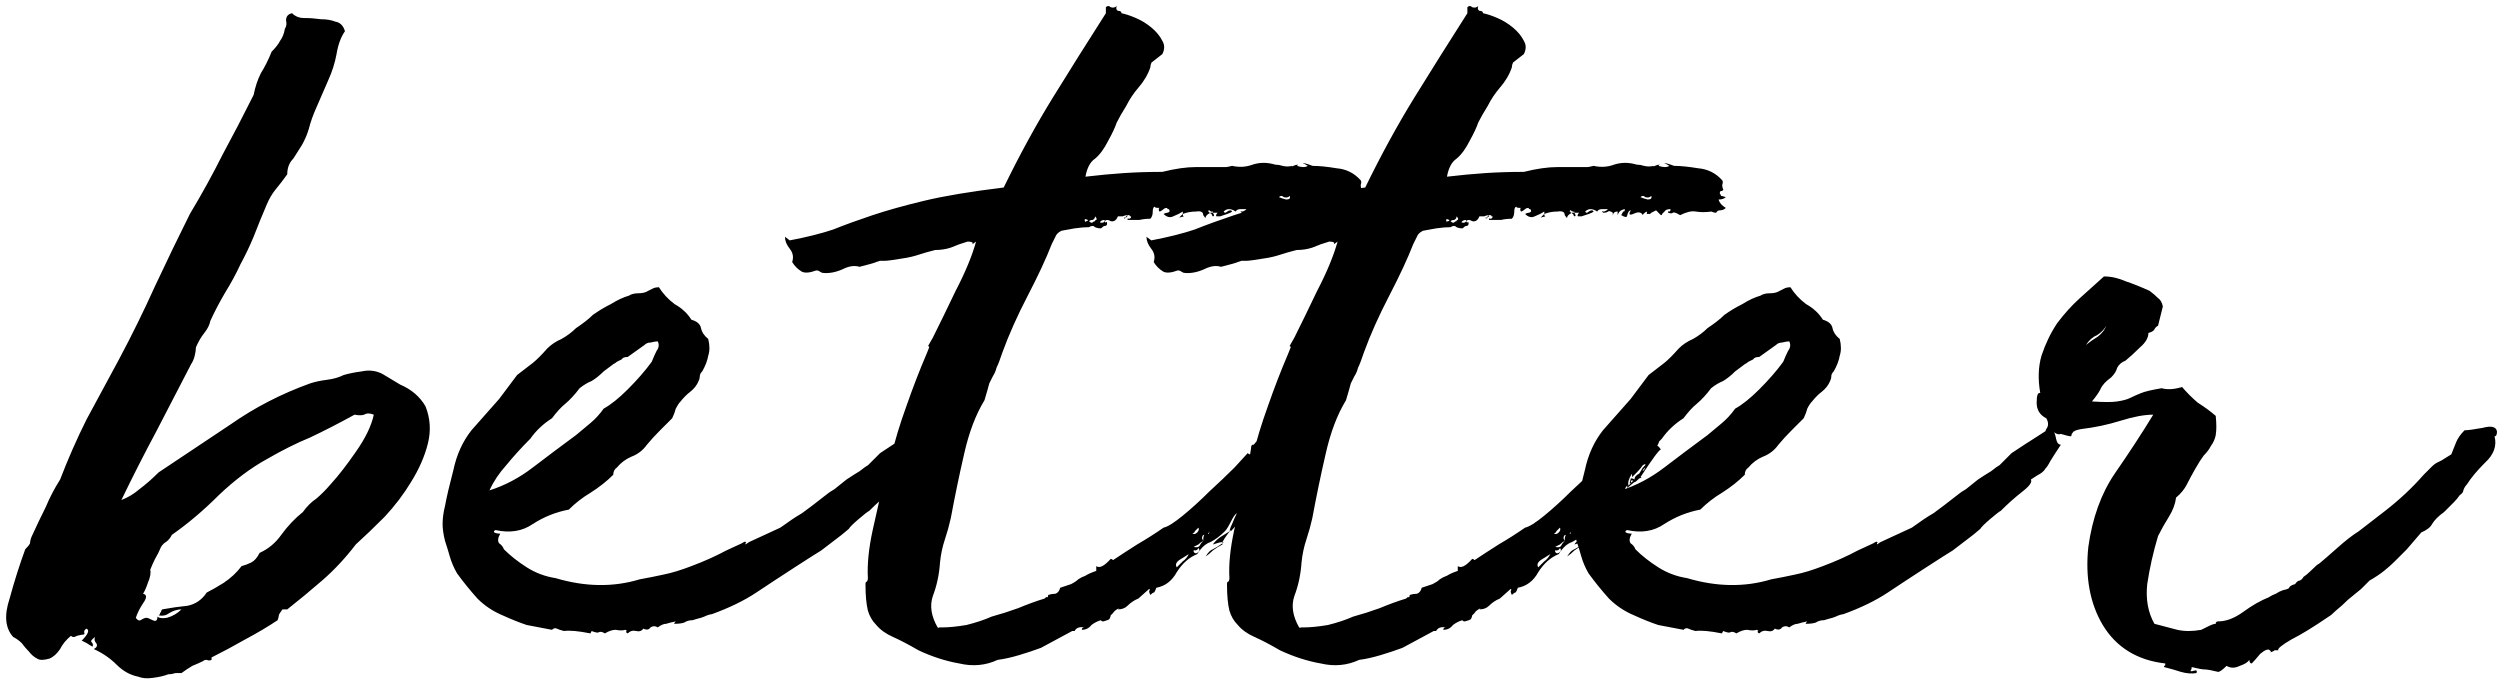 <svg width="416" height="113" viewBox="0 0 416 113" fill="none" xmlns="http://www.w3.org/2000/svg">
<path d="M47 101.4C46.6 101.933 46.4 102.267 46.4 102.4C46.4 102.533 46.333 102.8 46.2 103.2C44.6 104.267 42.8 105.333 40.8 106.4C38.933 107.467 37.067 108.467 35.2 109.4V109.8C34.933 109.933 34.667 109.933 34.4 109.8C34.133 109.8 33.933 109.867 33.8 110C33.267 110.267 32.667 110.533 32 110.8C31.333 111.2 30.733 111.6 30.2 112C29.933 112 29.6 112 29.2 112C28.8 112.133 28.4 112.2 28 112.2C27.333 112.467 26.467 112.667 25.4 112.8C24.467 112.933 23.667 112.867 23 112.6C21.667 112.333 20.467 111.667 19.4 110.6C18.333 109.533 17.067 108.667 15.6 108C16.133 107.733 16.267 107.4 16 107C15.733 106.733 15.667 106.4 15.8 106C15.267 106.4 15.067 106.667 15.2 106.8C15.467 107.067 15.533 107.333 15.4 107.6C15.133 107.467 14.8 107.267 14.4 107C14.133 106.867 13.867 106.733 13.6 106.6C14.667 105.533 14.933 104.867 14.4 104.6C14.133 104.733 14 104.933 14 105.2C14.133 105.467 14.067 105.6 13.8 105.6C13.667 105.6 13.333 105.667 12.8 105.8C12.4 106.067 12.067 106.067 11.8 105.8C11 106.467 10.4 107.2 10 108C9.467 108.8 8.867 109.333 8.2 109.6C7.267 109.867 6.6 109.867 6.2 109.6C5.667 109.333 5.2 108.933 4.8 108.4C4.4 108 4 107.533 3.6 107C3.2 106.6 2.733 106.267 2.2 106C0.867 104.533 0.667 102.4 1.6 99.6C2.4 96.667 3.267 93.933 4.2 91.4C4.6 91 4.867 90.667 5 90.4C5 90 5.133 89.533 5.4 89C6.067 87.533 6.8 86 7.6 84.4C8.267 82.8 9.067 81.267 10 79.8C11.333 76.333 12.8 73 14.4 69.8C16.133 66.6 17.933 63.267 19.8 59.8C21.933 55.8 23.933 51.733 25.8 47.6C27.8 43.333 29.733 39.333 31.6 35.6C33.6 32.267 35.4 29 37 25.8C38.733 22.6 40.467 19.267 42.2 15.8C42.467 14.467 42.867 13.267 43.4 12.2C44.067 11.133 44.667 9.933 45.2 8.6C45.867 7.933 46.333 7.333 46.6 6.8C47 6.267 47.267 5.6 47.4 4.8C47.667 4.4 47.733 3.933 47.6 3.4C47.6 2.733 47.933 2.333 48.6 2.2C49.133 2.733 49.8 3 50.6 3C51.533 3 52.467 3.067 53.4 3.2C54.333 3.2 55.133 3.333 55.8 3.6C56.6 3.733 57.133 4.267 57.4 5.2C56.733 6.133 56.267 7.4 56 9C55.733 10.467 55.267 11.933 54.6 13.4L52.6 18C52.067 19.2 51.667 20.333 51.4 21.4C51.133 22.333 50.733 23.267 50.2 24.2L48.8 26.4C48.133 27.067 47.8 27.933 47.8 29C47.133 29.933 46.467 30.8 45.8 31.6C45.267 32.267 44.8 33.067 44.4 34C43.6 35.867 42.867 37.667 42.2 39.4C41.533 41 40.8 42.533 40 44C39.333 45.467 38.467 47.067 37.4 48.8C36.467 50.4 35.667 51.933 35 53.4C34.867 54.067 34.533 54.733 34 55.4C33.467 56.067 33 56.867 32.6 57.8C32.6 58.2 32.533 58.667 32.4 59.2C32.267 59.733 32.067 60.2 31.8 60.6C29.933 64.2 28 67.933 26 71.8C24 75.533 22.067 79.333 20.2 83.2C21.267 82.8 22.267 82.2 23.2 81.4C24.267 80.6 25.333 79.667 26.4 78.6C30.4 75.933 34.4 73.267 38.4 70.6C42.4 67.8 46.8 65.533 51.6 63.8C52.4 63.533 53.333 63.333 54.4 63.2C55.467 63.067 56.4 62.8 57.2 62.4C58.133 62.133 59.133 61.933 60.2 61.8C61.4 61.533 62.533 61.667 63.6 62.2L66.6 64C68.467 64.8 69.867 66 70.8 67.6C71.6 69.6 71.733 71.667 71.2 73.8C70.667 75.933 69.733 78.067 68.4 80.2C67.2 82.2 65.733 84.133 64 86C62.267 87.733 60.667 89.267 59.2 90.6C57.467 92.867 55.6 94.867 53.6 96.6C51.6 98.333 49.667 99.933 47.8 101.4H47ZM26.4 102.4C26.533 102.267 26.6 102.2 26.6 102.2C26.6 102.067 26.667 101.933 26.8 101.8C26.8 101.667 26.867 101.533 27 101.4C28.467 101.133 29.867 100.933 31.2 100.8C32.533 100.533 33.6 99.8 34.4 98.6C35.2 98.2 36.133 97.667 37.2 97C38.4 96.2 39.4 95.267 40.2 94.2C40.733 94.067 41.267 93.867 41.8 93.6C42.333 93.333 42.8 92.8 43.2 92C44.667 91.333 45.867 90.333 46.8 89C47.867 87.533 49.067 86.267 50.4 85.2C51.067 84.267 51.8 83.533 52.6 83C53.4 82.333 54.2 81.533 55 80.6C56.333 79.133 57.733 77.333 59.2 75.2C60.8 72.933 61.8 70.867 62.2 69C61.533 68.733 61 68.733 60.6 69C60.2 69.133 59.667 69.133 59 69C56.333 70.467 53.867 71.733 51.6 72.8C49.333 73.733 46.933 74.933 44.4 76.4C41.733 77.867 39.067 79.867 36.4 82.4C33.867 84.933 31.267 87.133 28.6 89C28.333 89.533 28 89.933 27.6 90.2C27.333 90.333 27.067 90.6 26.8 91C26.533 91.667 26.2 92.333 25.8 93C25.533 93.533 25.267 94.133 25 94.8C25.133 95.333 25 96.067 24.6 97C24.333 97.8 24.067 98.4 23.8 98.8C24.467 98.933 24.467 99.467 23.8 100.4C23.267 101.2 22.867 102 22.6 102.8C22.867 103.2 23.133 103.333 23.4 103.2C23.8 102.933 24.133 102.8 24.4 102.8C24.533 102.8 24.867 102.933 25.4 103.2C25.933 103.467 26.2 103.267 26.2 102.6C26.467 102.867 27 102.933 27.8 102.8C28.733 102.533 29.533 102.067 30.2 101.4C29.533 101.4 28.867 101.6 28.2 102C27.667 102.4 27.067 102.533 26.4 102.4ZM149.648 79.8C149.915 80.2 149.448 80.867 148.248 81.8C147.048 82.733 145.848 83.8 144.648 85C144.382 85.133 143.782 85.6 142.848 86.4C141.915 87.2 141.382 87.733 141.248 88L140.048 89L136.648 91.6L135.048 92.6L132.248 94.4C129.982 95.867 127.848 97.267 125.848 98.6C123.848 99.933 121.382 101.133 118.448 102.2C118.315 102.2 118.048 102.267 117.648 102.4C117.382 102.533 117.048 102.667 116.648 102.8C116.115 102.933 115.648 103.067 115.248 103.2C114.715 103.2 114.248 103.333 113.848 103.6C113.448 103.733 112.915 103.8 112.248 103.8C112.115 103.8 112.182 103.667 112.448 103.4C111.782 103.533 111.248 103.667 110.848 103.8C110.448 103.8 109.982 104 109.448 104.4C109.048 104.133 108.648 104.133 108.248 104.4C107.982 104.8 107.582 104.867 107.048 104.6C106.782 105 106.382 105.133 105.848 105C105.315 104.867 104.848 105 104.448 105.4C104.182 105.267 104.115 105.133 104.248 105C104.382 105 104.315 104.933 104.048 104.8C103.648 104.933 103.115 104.933 102.448 104.8C101.915 104.8 101.315 105 100.648 105.4C100.248 105.133 99.915 105.067 99.648 105.2C99.515 105.333 99.115 105.267 98.448 105L98.248 105.4C96.248 105 94.782 104.867 93.848 105C93.315 104.867 92.915 104.733 92.648 104.6C92.382 104.467 92.115 104.533 91.848 104.8C90.382 104.533 88.982 104.267 87.648 104C86.448 103.6 85.115 103.067 83.648 102.4C82.048 101.733 80.648 100.8 79.448 99.6C78.248 98.267 77.115 96.867 76.048 95.4C75.515 94.467 75.115 93.533 74.848 92.6C74.582 91.667 74.315 90.8 74.048 90C73.782 88.933 73.648 88 73.648 87.2C73.648 86.267 73.782 85.267 74.048 84.2C74.315 82.733 74.782 80.733 75.448 78.2C75.982 75.667 76.982 73.467 78.448 71.6L83.048 66.4L86.048 62.4C87.115 61.6 87.982 60.933 88.648 60.4C89.315 59.867 90.115 59.067 91.048 58C91.715 57.333 92.515 56.8 93.448 56.4C94.382 55.867 95.182 55.267 95.848 54.6C97.048 53.8 97.982 53.067 98.648 52.4C99.582 51.733 100.582 51.133 101.648 50.6C102.715 49.933 103.715 49.467 104.648 49.2C105.048 48.933 105.582 48.8 106.248 48.8C106.915 48.8 107.448 48.667 107.848 48.4C108.115 48.267 108.382 48.133 108.648 48C108.915 47.867 109.248 47.8 109.648 47.8C110.315 48.867 111.182 49.8 112.248 50.6C113.448 51.267 114.382 52.133 115.048 53.2C115.982 53.467 116.515 53.933 116.648 54.6C116.782 55.267 117.182 55.867 117.848 56.4C118.115 57.467 118.115 58.4 117.848 59.2C117.715 60 117.382 60.867 116.848 61.8C116.582 62.067 116.448 62.333 116.448 62.6C116.448 62.867 116.382 63.133 116.248 63.4C115.982 64.067 115.515 64.667 114.848 65.2C114.315 65.6 113.782 66.133 113.248 66.8C112.982 67.067 112.715 67.467 112.448 68C112.315 68.533 112.115 69.067 111.848 69.6C111.315 70.133 110.648 70.8 109.848 71.6C109.048 72.4 108.315 73.2 107.648 74C106.982 74.933 106.115 75.6 105.048 76C104.115 76.4 103.315 77 102.648 77.8C102.248 78.067 102.048 78.467 102.048 79C100.982 80.067 99.715 81.067 98.248 82C96.915 82.8 95.715 83.733 94.648 84.8C92.515 85.2 90.515 86 88.648 87.2C86.915 88.4 84.848 88.733 82.448 88.2C82.182 88.333 82.115 88.467 82.248 88.6C82.515 88.733 82.848 88.8 83.248 88.8C82.848 89.467 82.782 90 83.048 90.4C83.448 90.667 83.715 91 83.848 91.4C84.915 92.467 86.182 93.467 87.648 94.4C89.115 95.333 90.715 95.933 92.448 96.2C97.382 97.667 102.048 97.733 106.448 96.4C107.915 96.133 109.248 95.867 110.448 95.6C111.782 95.333 113.315 94.867 115.048 94.2C117.182 93.4 119.115 92.533 120.848 91.6L123.448 90.4C123.848 90.133 124.048 90.067 124.048 90.2C124.182 90.2 124.182 90.267 124.048 90.4C124.048 90.4 124.048 90.467 124.048 90.6C124.048 90.6 124.248 90.467 124.648 90.2L129.848 87.8C131.315 86.733 132.515 85.933 133.448 85.4C134.382 84.733 135.782 83.667 137.648 82.2C137.782 82.067 138.182 81.8 138.848 81.4C139.515 80.867 140.182 80.333 140.848 79.8C141.648 79.267 142.382 78.8 143.048 78.4C143.715 77.867 144.182 77.533 144.448 77.4L146.448 75.4C148.048 74.333 149.382 73.467 150.448 72.8C151.648 72 152.515 71.467 153.048 71.2C153.448 71.6 153.715 72.2 153.848 73C153.982 73.667 154.248 74 154.648 74C153.848 75.2 153.248 76.133 152.848 76.8C152.582 77.333 152.315 77.733 152.048 78C151.915 78.267 151.648 78.533 151.248 78.8C150.982 78.933 150.448 79.267 149.648 79.8ZM107.248 57.4C106.848 57.667 106.382 58 105.848 58.4C105.315 58.8 104.848 59.133 104.448 59.4C103.915 59.4 103.582 59.533 103.448 59.8C103.182 59.933 102.915 60.067 102.648 60.2C102.515 60.333 102.315 60.467 102.048 60.6L100.448 61.8C99.782 62.467 99.115 63 98.448 63.4C97.782 63.667 97.115 64.067 96.448 64.6C95.648 65.667 94.848 66.533 94.048 67.2C93.382 67.733 92.648 68.533 91.848 69.6C90.382 70.533 89.182 71.667 88.248 73C86.782 74.467 85.448 75.933 84.248 77.4C83.048 78.733 82.115 80.133 81.448 81.6C83.982 80.8 86.382 79.533 88.648 77.8C90.915 76.067 93.315 74.267 95.848 72.4C96.648 71.733 97.448 71.067 98.248 70.4C99.048 69.733 99.782 68.933 100.448 68C101.648 67.333 102.982 66.267 104.448 64.8C106.048 63.2 107.382 61.667 108.448 60.2C108.715 59.533 108.982 58.933 109.248 58.4C109.648 57.867 109.715 57.333 109.448 56.8C109.182 56.8 108.782 56.867 108.248 57C107.848 57 107.515 57.133 107.248 57.4ZM209.417 82.2C209.417 82.467 209.284 82.667 209.017 82.8C208.884 82.933 208.951 83 209.217 83C208.551 83.933 207.484 85.2 206.017 86.8C204.684 88.267 203.817 89.4 203.417 90.2C203.151 90.2 202.617 90.333 201.817 90.6C202.084 90.2 202.484 89.8 203.017 89.4C203.684 89 204.217 88.667 204.617 88.4C204.617 88.133 204.751 87.733 205.017 87.2C205.284 86.533 205.551 85.933 205.817 85.4C205.551 85.533 205.217 86 204.817 86.8C204.417 87.6 204.084 88.133 203.817 88.4C203.017 89.2 202.217 89.8 201.417 90.2C200.617 90.467 199.884 91.133 199.217 92.2C197.884 92.733 196.751 93.733 195.817 95.2C195.017 96.667 193.884 97.533 192.417 97.8C192.284 98.2 192.151 98.467 192.017 98.6C191.884 98.6 191.684 98.733 191.417 99C191.284 98.733 191.217 98.533 191.217 98.4C191.351 98.133 191.351 98 191.217 98L189.417 99.6C188.751 99.867 188.151 100.267 187.617 100.8C187.217 101.2 186.684 101.4 186.017 101.4C186.017 101.4 186.084 101.333 186.217 101.2C185.684 101.467 185.351 101.733 185.217 102C185.084 102.133 184.951 102.267 184.817 102.4C184.817 102.533 184.751 102.733 184.617 103C184.484 103.133 184.151 103.267 183.617 103.4C183.351 103.4 183.217 103.333 183.217 103.2C182.684 103.333 182.151 103.6 181.617 104C181.217 104.533 180.684 104.8 180.017 104.8C180.017 104.533 180.151 104.4 180.417 104.4C179.617 104.267 179.084 104.467 178.817 105C178.817 105 178.684 105 178.417 105L173.217 107.8C172.151 108.2 170.951 108.6 169.617 109C168.284 109.4 167.084 109.667 166.017 109.8C164.017 110.733 161.884 110.933 159.617 110.4C157.351 110 155.084 109.267 152.817 108.2C151.217 107.267 149.817 106.533 148.617 106C147.417 105.467 146.484 104.8 145.817 104C145.151 103.333 144.684 102.533 144.417 101.6C144.151 100.533 144.017 99.067 144.017 97.2C144.017 96.933 144.084 96.8 144.217 96.8C144.351 96.667 144.417 96.467 144.417 96.2C144.284 93.933 144.551 91.267 145.217 88.2C145.884 85.133 146.551 82.267 147.217 79.6C147.484 78.933 147.617 78.333 147.617 77.8C147.617 77.267 147.817 76.733 148.217 76.2C148.884 73.4 149.751 70.533 150.817 67.6C151.884 64.533 153.017 61.6 154.217 58.8C154.484 58.133 154.617 57.8 154.617 57.8C154.617 57.667 154.551 57.6 154.417 57.6L155.217 56.2C156.284 54.067 157.551 51.467 159.017 48.4C160.617 45.333 161.751 42.6 162.417 40.2C161.884 40.6 161.684 40.733 161.817 40.6C161.951 40.333 161.684 40.2 161.017 40.2C160.084 40.467 159.151 40.8 158.217 41.2C157.417 41.467 156.551 41.6 155.617 41.6C154.551 41.867 153.617 42.133 152.817 42.4C152.017 42.667 151.151 42.867 150.217 43C148.617 43.267 147.617 43.4 147.217 43.4C146.817 43.4 146.551 43.4 146.417 43.4C146.417 43.4 146.217 43.467 145.817 43.6C145.551 43.733 144.617 44 143.017 44.4C142.217 44.133 141.284 44.267 140.217 44.8C139.017 45.333 137.884 45.533 136.817 45.4C136.551 45.267 136.417 45.2 136.417 45.2C136.284 45.067 136.084 45 135.817 45C134.751 45.4 133.951 45.467 133.417 45.2C132.751 44.8 132.217 44.267 131.817 43.6C132.084 42.8 131.951 42.067 131.417 41.4C130.884 40.733 130.617 40.067 130.617 39.4L131.417 40C134.217 39.467 136.617 38.867 138.617 38.2C140.617 37.4 142.817 36.6 145.217 35.8C147.617 35 150.484 34.2 153.817 33.4C157.151 32.6 161.551 31.867 167.017 31.2C169.684 25.733 172.417 20.733 175.217 16.2C178.017 11.667 180.951 7 184.017 2.2V1.2C184.284 0.933 184.551 0.933 184.817 1.2C185.217 1.333 185.551 1.267 185.817 1C185.684 1.4 185.751 1.667 186.017 1.8C186.417 1.8 186.617 1.933 186.617 2.2C187.284 2.333 188.084 2.6 189.017 3C189.951 3.4 190.817 3.933 191.617 4.6C192.417 5.267 193.017 6 193.417 6.8C193.817 7.467 193.817 8.2 193.417 9L191.617 10.4C191.484 10.667 191.417 10.933 191.417 11.2C191.017 12.4 190.351 13.533 189.417 14.6C188.617 15.533 187.951 16.533 187.417 17.6C186.751 18.667 186.217 19.6 185.817 20.4C185.551 21.2 185.084 22.2 184.417 23.4C183.751 24.733 183.017 25.733 182.217 26.4C181.417 26.933 180.884 27.933 180.617 29.4C182.884 29.133 185.017 28.933 187.017 28.8C189.017 28.667 191.151 28.6 193.417 28.6C195.551 28.067 197.417 27.8 199.017 27.8C200.617 27.8 201.617 27.8 202.017 27.8C202.684 27.8 203.084 27.8 203.217 27.8C203.484 27.8 203.617 27.8 203.617 27.8C203.751 27.8 203.884 27.8 204.017 27.8C204.151 27.8 204.484 27.733 205.017 27.6C206.217 27.867 207.351 27.8 208.417 27.4C209.617 27 210.884 27 212.217 27.4C212.617 27.4 213.017 27.467 213.417 27.6C213.951 27.733 214.484 27.733 215.017 27.6C214.884 27.733 214.951 27.733 215.217 27.6C215.484 27.467 215.751 27.4 216.017 27.4L215.817 27.6C216.617 27.867 217.217 27.867 217.617 27.6C217.217 27.333 216.951 27.2 216.817 27.2C216.817 27.067 217.351 27.2 218.417 27.6C219.484 27.6 220.817 27.733 222.417 28C224.017 28.133 225.351 28.8 226.417 30C226.551 30.133 226.551 30.4 226.417 30.8C226.417 31.067 226.484 31.333 226.617 31.6C226.484 31.733 226.351 31.8 226.217 31.8C226.084 31.8 226.017 31.933 226.017 32.2C226.151 32.333 226.217 32.467 226.217 32.6C226.351 32.6 226.617 32.667 227.017 32.8C226.751 33.067 226.351 33.2 225.817 33.2C225.951 33.733 226.351 34.2 227.017 34.6C226.751 34.867 226.417 35 226.017 35C225.751 35 225.551 35.133 225.417 35.4C225.151 35.4 224.884 35.333 224.617 35.2C223.684 35.333 222.817 35.333 222.017 35.2C221.351 35.067 220.484 35.267 219.417 35.8C218.751 35.4 218.351 35.267 218.217 35.4C218.084 35.533 217.817 35.533 217.417 35.4C217.417 35.133 217.484 35.067 217.617 35.2C217.751 35.2 217.817 35.067 217.817 34.8C217.284 34.8 216.951 34.933 216.817 35.2C216.684 35.333 216.551 35.467 216.417 35.6C216.417 35.733 216.351 35.8 216.217 35.8C216.084 35.667 215.817 35.4 215.417 35C214.884 35.267 214.617 35.4 214.617 35.4L214.417 35.6H214.217C213.951 35.6 213.817 35.6 213.817 35.6C213.951 35.467 213.951 35.333 213.817 35.2C213.417 35.467 213.217 35.667 213.217 35.8C212.951 35.267 212.417 35.2 211.617 35.6C210.951 35.867 210.817 35.667 211.217 35C210.951 35 210.751 35.267 210.617 35.8C210.617 36.2 210.284 36.2 209.617 35.8C209.884 35.267 210.017 35.067 210.017 35.2C210.151 35.2 210.217 35.067 210.217 34.8C210.084 34.8 209.884 34.867 209.617 35C209.351 35.133 209.151 35.4 209.017 35.8C209.017 35.8 209.017 35.6 209.017 35.2C208.484 35.2 208.217 35.467 208.217 36C208.217 36 208.217 35.8 208.217 35.4C207.817 35.133 207.551 35.067 207.417 35.2C207.284 35.333 207.017 35.4 206.617 35.4C206.351 35.133 206.351 35.067 206.617 35.2C206.884 35.2 207.151 35.067 207.417 34.8C207.151 34.8 206.817 34.8 206.417 34.8C206.017 34.8 205.751 34.933 205.617 35.2C204.817 34.667 204.151 34.667 203.617 35.2C203.751 35.467 203.951 35.467 204.217 35.2C204.617 34.933 204.884 34.933 205.017 35.2C204.884 35.333 204.617 35.467 204.217 35.6C203.817 35.733 203.417 35.867 203.017 36C202.751 36 202.551 36 202.417 36C202.284 35.867 202.351 35.667 202.617 35.4H201.817V35.2C201.684 35.2 201.617 35.267 201.617 35.4V35.2C201.484 35.2 201.351 35.133 201.217 35C201.217 34.867 201.151 34.933 201.017 35.2C201.151 35.2 201.217 35.267 201.217 35.4C201.217 35.4 201.284 35.4 201.417 35.4C200.884 35.667 200.617 35.933 200.617 36.2C200.617 36.333 200.484 36.2 200.217 35.8C200.217 35.267 199.817 35.067 199.017 35.2C198.217 35.2 197.484 35.333 196.817 35.6V35.2C196.417 35.467 195.884 35.733 195.217 36C194.684 36.267 194.151 36.133 193.617 35.6C193.884 35.467 194.084 35.4 194.217 35.4C194.351 35.4 194.484 35.333 194.617 35.2C194.617 34.933 194.551 34.8 194.417 34.8C194.284 34.8 194.217 34.733 194.217 34.6C193.951 34.6 193.751 34.667 193.617 34.8C193.484 34.933 193.284 35.067 193.017 35.2C192.884 35.2 192.817 35.067 192.817 34.8C192.817 34.667 192.884 34.6 193.017 34.6C192.351 34.6 192.084 34.533 192.217 34.4C191.951 34.4 191.817 34.667 191.817 35.2C191.817 35.733 191.684 36.133 191.417 36.4C190.751 36.4 190.151 36.467 189.617 36.6C189.217 36.6 188.551 36.6 187.617 36.6C187.617 36.333 187.684 36.267 187.817 36.4C188.084 36.4 188.217 36.267 188.217 36C188.084 36 188.017 36 188.017 36C188.017 35.867 187.951 35.8 187.817 35.8H187.617C187.351 35.8 187.084 35.867 186.817 36C186.551 36 186.284 36 186.017 36C185.751 36.667 185.351 36.933 184.817 36.8C184.417 36.533 184.084 36.533 183.817 36.8V36.6C183.417 36.6 183.151 36.733 183.017 37C183.417 37.133 183.684 37.067 183.817 36.8C183.951 37.067 184.017 37.133 184.017 37C184.151 36.867 184.217 36.933 184.217 37.2C184.217 37.467 184.084 37.6 183.817 37.6C183.684 37.6 183.484 37.733 183.217 38C182.817 38 182.484 37.933 182.217 37.8C181.951 37.533 181.617 37.533 181.217 37.8C180.551 37.8 179.751 37.867 178.817 38C178.017 38.133 177.284 38.267 176.617 38.4C176.084 38.667 175.751 39 175.617 39.4C175.484 39.667 175.284 40.067 175.017 40.6C174.084 43 172.751 45.867 171.017 49.2C169.284 52.533 167.884 55.667 166.817 58.6C166.417 59.8 166.084 60.667 165.817 61.2C165.684 61.733 165.484 62.2 165.217 62.6C165.084 62.867 164.884 63.267 164.617 63.8C164.484 64.333 164.217 65.267 163.817 66.6C162.351 69 161.217 72 160.417 75.6C159.617 79.067 158.884 82.6 158.217 86.2C157.951 87.4 157.617 88.6 157.217 89.8C156.817 91 156.551 92.267 156.417 93.6C156.284 95.6 155.884 97.467 155.217 99.2C154.684 100.8 154.951 102.533 156.017 104.4C156.284 104.533 156.351 104.533 156.217 104.4C156.084 104.4 156.284 104.4 156.817 104.4C157.884 104.4 159.217 104.267 160.817 104C162.417 103.6 163.817 103.133 165.017 102.6C166.484 102.2 167.951 101.733 169.417 101.2C171.017 100.533 172.484 100 173.817 99.6C174.084 99.333 174.217 99.267 174.217 99.4C174.351 99.4 174.417 99.267 174.417 99C174.817 98.867 175.217 98.8 175.617 98.8C176.017 98.667 176.284 98.333 176.417 97.8C177.217 97.533 177.817 97.333 178.217 97.2C178.751 96.933 179.151 96.667 179.417 96.4C179.817 96.133 180.217 95.933 180.617 95.8C181.017 95.533 181.617 95.267 182.417 95V94.2C182.951 94.6 183.751 94.2 184.817 93C184.951 93 185.084 93.067 185.217 93.2C186.417 92.4 187.751 91.533 189.217 90.6C190.817 89.667 192.284 88.733 193.617 87.8C194.284 87.667 195.351 87 196.817 85.8C198.284 84.6 199.751 83.267 201.217 81.8C202.817 80.333 204.217 79 205.417 77.8C206.617 76.467 207.351 75.667 207.617 75.4C207.751 75.533 207.884 75.6 208.017 75.6C208.151 74.8 208.217 74.333 208.217 74.2C208.351 74.067 208.417 74 208.417 74C208.551 74 208.617 74 208.617 74C208.751 73.867 209.017 73.533 209.417 73C209.417 72.6 209.484 72.4 209.617 72.4C210.017 72.133 210.284 71.933 210.417 71.8C210.551 71.667 210.751 71.4 211.017 71C211.817 71.133 212.351 70.667 212.617 69.6C213.551 69.867 214.151 70.2 214.417 70.6C214.817 70.867 215.151 70.867 215.417 70.6C215.417 70.867 215.551 71.067 215.817 71.2C216.084 71.2 216.351 71.2 216.617 71.2C216.617 71.467 216.551 71.6 216.417 71.6C216.417 71.6 216.417 71.667 216.417 71.8C216.684 71.933 216.484 72.133 215.817 72.4C215.284 72.667 215.351 72.867 216.017 73C216.017 73.267 215.884 73.667 215.617 74.2C215.751 74.2 215.951 74.4 216.217 74.8C215.951 74.8 214.817 76.333 212.817 79.4H213.017C212.884 79.533 212.751 79.6 212.617 79.6C212.084 80.133 211.817 80.333 211.817 80.2L210.617 81.2V80.8C210.351 81.067 210.217 81.333 210.217 81.6C210.217 81.733 210.084 81.867 209.817 82C209.684 82.133 209.617 82.333 209.617 82.6V82.4C209.617 82.267 209.551 82.2 209.417 82.2ZM213.217 78C213.084 78 213.217 77.8 213.617 77.4V77.2L213.217 77.4C212.951 77.8 212.617 78.2 212.217 78.6C211.951 78.867 211.684 79.133 211.417 79.4V78.8C210.884 79.6 210.684 80.267 210.817 80.8L211.217 80.4H211.017L211.217 79.6C211.484 79.6 211.684 79.667 211.817 79.8C211.817 79.4 212.084 79.067 212.617 78.8L213.217 77.8V78ZM195.817 94.4C196.217 94 196.551 93.667 196.817 93.4C197.217 93.133 197.551 92.733 197.817 92.2C197.417 92.467 196.884 92.8 196.217 93.2C195.684 93.6 195.551 94 195.817 94.4ZM200.617 92.6C201.017 91.933 201.417 91.533 201.817 91.4C202.351 91.133 202.884 90.8 203.417 90.4V90.6C202.884 90.867 202.351 91.2 201.817 91.6C201.417 92 201.017 92.333 200.617 92.6ZM214.617 32.6C214.351 32.867 214.017 32.933 213.617 32.8C213.351 32.533 213.084 32.533 212.817 32.8C213.084 32.933 213.484 33.067 214.017 33.2C214.551 33.2 214.751 33 214.617 32.6ZM204.817 88.4C204.684 87.733 204.951 87.133 205.617 86.6C206.284 86.067 206.617 85.667 206.617 85.4C206.884 85.667 206.684 86.2 206.017 87C205.484 87.667 205.084 88.133 204.817 88.4ZM198.617 91C199.151 91.133 199.484 91.067 199.617 90.8C199.751 90.533 199.951 90.267 200.217 90C200.217 89.467 200.284 89.133 200.417 89C200.151 89 200.017 89.2 200.017 89.6C200.017 89.6 200.084 89.733 200.217 90C199.951 90.133 199.684 90.333 199.417 90.6C199.151 90.733 198.884 90.867 198.617 91ZM181.217 36.8C181.484 37.067 181.684 37.133 181.817 37C181.951 36.867 182.084 36.8 182.217 36.8C182.217 36.667 182.284 36.6 182.417 36.6C182.551 36.467 182.484 36.267 182.217 36C182.217 36.267 182.084 36.467 181.817 36.6C181.551 36.6 181.351 36.667 181.217 36.8ZM198.617 91.8C198.751 92.067 198.951 92.133 199.217 92C199.617 91.733 199.684 91.467 199.417 91.2C199.284 91.467 199.084 91.6 198.817 91.6C198.684 91.467 198.617 91.533 198.617 91.8ZM198.417 88.8C198.684 88.933 198.951 88.867 199.217 88.6C199.484 88.333 199.551 88.067 199.417 87.8C199.151 88.067 198.951 88.267 198.817 88.4C198.817 88.533 198.684 88.667 198.417 88.8ZM201.617 35.6C201.484 35.6 201.417 35.533 201.417 35.4H201.617C201.751 35.4 201.817 35.4 201.817 35.4C202.084 35.8 202.084 36 201.817 36C201.684 35.867 201.617 35.733 201.617 35.6ZM180.617 37C180.617 36.867 180.684 36.8 180.817 36.8C180.951 36.8 181.017 36.733 181.017 36.6C180.484 36.333 180.351 36.467 180.617 37ZM197.017 36C196.484 36.133 196.217 36.2 196.217 36.2C196.351 36.067 196.551 35.867 196.817 35.6C196.817 35.867 196.884 36 197.017 36ZM211.617 80C211.351 79.867 211.217 79.933 211.217 80.2C211.351 80.333 211.351 80.4 211.217 80.4L211.617 80ZM187.617 35.8C187.617 36.067 187.484 36.2 187.217 36.2C187.484 35.933 187.617 35.8 187.617 35.8ZM213.217 78.4C213.484 78.133 213.617 77.933 213.617 77.8L213.217 78.2V78.4ZM201.017 88.8C201.151 88.933 201.217 88.8 201.217 88.4C201.217 88.533 201.151 88.667 201.017 88.8ZM187.217 36.4C186.951 36.267 186.951 36.2 187.217 36.2V36.4ZM203.617 90.2C203.484 90.333 203.417 90.4 203.417 90.4V90.2H203.617ZM213.217 78.4C213.217 78.533 213.151 78.6 213.017 78.6C213.151 78.6 213.217 78.533 213.217 78.4ZM209.217 83L209.417 82.8L209.217 83ZM269.573 82.2C269.573 82.467 269.44 82.667 269.173 82.8C269.04 82.933 269.107 83 269.373 83C268.707 83.933 267.64 85.2 266.173 86.8C264.84 88.267 263.973 89.4 263.573 90.2C263.307 90.2 262.773 90.333 261.973 90.6C262.24 90.2 262.64 89.8 263.173 89.4C263.84 89 264.373 88.667 264.773 88.4C264.773 88.133 264.907 87.733 265.173 87.2C265.44 86.533 265.707 85.933 265.973 85.4C265.707 85.533 265.373 86 264.973 86.8C264.573 87.6 264.24 88.133 263.973 88.4C263.173 89.2 262.373 89.8 261.573 90.2C260.773 90.467 260.04 91.133 259.373 92.2C258.04 92.733 256.907 93.733 255.973 95.2C255.173 96.667 254.04 97.533 252.573 97.8C252.44 98.2 252.307 98.467 252.173 98.6C252.04 98.6 251.84 98.733 251.573 99C251.44 98.733 251.373 98.533 251.373 98.4C251.507 98.133 251.507 98 251.373 98L249.573 99.6C248.907 99.867 248.307 100.267 247.773 100.8C247.373 101.2 246.84 101.4 246.173 101.4C246.173 101.4 246.24 101.333 246.373 101.2C245.84 101.467 245.507 101.733 245.373 102C245.24 102.133 245.107 102.267 244.973 102.4C244.973 102.533 244.907 102.733 244.773 103C244.64 103.133 244.307 103.267 243.773 103.4C243.507 103.4 243.373 103.333 243.373 103.2C242.84 103.333 242.307 103.6 241.773 104C241.373 104.533 240.84 104.8 240.173 104.8C240.173 104.533 240.307 104.4 240.573 104.4C239.773 104.267 239.24 104.467 238.973 105C238.973 105 238.84 105 238.573 105L233.373 107.8C232.307 108.2 231.107 108.6 229.773 109C228.44 109.4 227.24 109.667 226.173 109.8C224.173 110.733 222.04 110.933 219.773 110.4C217.507 110 215.24 109.267 212.973 108.2C211.373 107.267 209.973 106.533 208.773 106C207.573 105.467 206.64 104.8 205.973 104C205.307 103.333 204.84 102.533 204.573 101.6C204.307 100.533 204.173 99.067 204.173 97.2C204.173 96.933 204.24 96.8 204.373 96.8C204.507 96.667 204.573 96.467 204.573 96.2C204.44 93.933 204.707 91.267 205.373 88.2C206.04 85.133 206.707 82.267 207.373 79.6C207.64 78.933 207.773 78.333 207.773 77.8C207.773 77.267 207.973 76.733 208.373 76.2C209.04 73.4 209.907 70.533 210.973 67.6C212.04 64.533 213.173 61.6 214.373 58.8C214.64 58.133 214.773 57.8 214.773 57.8C214.773 57.667 214.707 57.6 214.573 57.6L215.373 56.2C216.44 54.067 217.707 51.467 219.173 48.4C220.773 45.333 221.907 42.6 222.573 40.2C222.04 40.6 221.84 40.733 221.973 40.6C222.107 40.333 221.84 40.2 221.173 40.2C220.24 40.467 219.307 40.8 218.373 41.2C217.573 41.467 216.707 41.6 215.773 41.6C214.707 41.867 213.773 42.133 212.973 42.4C212.173 42.667 211.307 42.867 210.373 43C208.773 43.267 207.773 43.4 207.373 43.4C206.973 43.4 206.707 43.4 206.573 43.4C206.573 43.4 206.373 43.467 205.973 43.6C205.707 43.733 204.773 44 203.173 44.4C202.373 44.133 201.44 44.267 200.373 44.8C199.173 45.333 198.04 45.533 196.973 45.4C196.707 45.267 196.573 45.2 196.573 45.2C196.44 45.067 196.24 45 195.973 45C194.907 45.4 194.107 45.467 193.573 45.2C192.907 44.8 192.373 44.267 191.973 43.6C192.24 42.8 192.107 42.067 191.573 41.4C191.04 40.733 190.773 40.067 190.773 39.4L191.573 40C194.373 39.467 196.773 38.867 198.773 38.2C200.773 37.4 202.973 36.6 205.373 35.8C207.773 35 210.64 34.2 213.973 33.4C217.307 32.6 221.707 31.867 227.173 31.2C229.84 25.733 232.573 20.733 235.373 16.2C238.173 11.667 241.107 7 244.173 2.2V1.2C244.44 0.933 244.707 0.933 244.973 1.2C245.373 1.333 245.707 1.267 245.973 1C245.84 1.4 245.907 1.667 246.173 1.8C246.573 1.8 246.773 1.933 246.773 2.2C247.44 2.333 248.24 2.6 249.173 3C250.107 3.4 250.973 3.933 251.773 4.6C252.573 5.267 253.173 6 253.573 6.8C253.973 7.467 253.973 8.2 253.573 9L251.773 10.4C251.64 10.667 251.573 10.933 251.573 11.2C251.173 12.4 250.507 13.533 249.573 14.6C248.773 15.533 248.107 16.533 247.573 17.6C246.907 18.667 246.373 19.6 245.973 20.4C245.707 21.2 245.24 22.2 244.573 23.4C243.907 24.733 243.173 25.733 242.373 26.4C241.573 26.933 241.04 27.933 240.773 29.4C243.04 29.133 245.173 28.933 247.173 28.8C249.173 28.667 251.307 28.6 253.573 28.6C255.707 28.067 257.573 27.8 259.173 27.8C260.773 27.8 261.773 27.8 262.173 27.8C262.84 27.8 263.24 27.8 263.373 27.8C263.64 27.8 263.773 27.8 263.773 27.8C263.907 27.8 264.04 27.8 264.173 27.8C264.307 27.8 264.64 27.733 265.173 27.6C266.373 27.867 267.507 27.8 268.573 27.4C269.773 27 271.04 27 272.373 27.4C272.773 27.4 273.173 27.467 273.573 27.6C274.107 27.733 274.64 27.733 275.173 27.6C275.04 27.733 275.107 27.733 275.373 27.6C275.64 27.467 275.907 27.4 276.173 27.4L275.973 27.6C276.773 27.867 277.373 27.867 277.773 27.6C277.373 27.333 277.107 27.2 276.973 27.2C276.973 27.067 277.507 27.2 278.573 27.6C279.64 27.6 280.973 27.733 282.573 28C284.173 28.133 285.507 28.8 286.573 30C286.707 30.133 286.707 30.4 286.573 30.8C286.573 31.067 286.64 31.333 286.773 31.6C286.64 31.733 286.507 31.8 286.373 31.8C286.24 31.8 286.173 31.933 286.173 32.2C286.307 32.333 286.373 32.467 286.373 32.6C286.507 32.6 286.773 32.667 287.173 32.8C286.907 33.067 286.507 33.2 285.973 33.2C286.107 33.733 286.507 34.2 287.173 34.6C286.907 34.867 286.573 35 286.173 35C285.907 35 285.707 35.133 285.573 35.4C285.307 35.4 285.04 35.333 284.773 35.2C283.84 35.333 282.973 35.333 282.173 35.2C281.507 35.067 280.64 35.267 279.573 35.8C278.907 35.4 278.507 35.267 278.373 35.4C278.24 35.533 277.973 35.533 277.573 35.4C277.573 35.133 277.64 35.067 277.773 35.2C277.907 35.2 277.973 35.067 277.973 34.8C277.44 34.8 277.107 34.933 276.973 35.2C276.84 35.333 276.707 35.467 276.573 35.6C276.573 35.733 276.507 35.8 276.373 35.8C276.24 35.667 275.973 35.4 275.573 35C275.04 35.267 274.773 35.4 274.773 35.4L274.573 35.6H274.373C274.107 35.6 273.973 35.6 273.973 35.6C274.107 35.467 274.107 35.333 273.973 35.2C273.573 35.467 273.373 35.667 273.373 35.8C273.107 35.267 272.573 35.2 271.773 35.6C271.107 35.867 270.973 35.667 271.373 35C271.107 35 270.907 35.267 270.773 35.8C270.773 36.2 270.44 36.2 269.773 35.8C270.04 35.267 270.173 35.067 270.173 35.2C270.307 35.2 270.373 35.067 270.373 34.8C270.24 34.8 270.04 34.867 269.773 35C269.507 35.133 269.307 35.4 269.173 35.8C269.173 35.8 269.173 35.6 269.173 35.2C268.64 35.2 268.373 35.467 268.373 36C268.373 36 268.373 35.8 268.373 35.4C267.973 35.133 267.707 35.067 267.573 35.2C267.44 35.333 267.173 35.4 266.773 35.4C266.507 35.133 266.507 35.067 266.773 35.2C267.04 35.2 267.307 35.067 267.573 34.8C267.307 34.8 266.973 34.8 266.573 34.8C266.173 34.8 265.907 34.933 265.773 35.2C264.973 34.667 264.307 34.667 263.773 35.2C263.907 35.467 264.107 35.467 264.373 35.2C264.773 34.933 265.04 34.933 265.173 35.2C265.04 35.333 264.773 35.467 264.373 35.6C263.973 35.733 263.573 35.867 263.173 36C262.907 36 262.707 36 262.573 36C262.44 35.867 262.507 35.667 262.773 35.4H261.973V35.2C261.84 35.2 261.773 35.267 261.773 35.4V35.2C261.64 35.2 261.507 35.133 261.373 35C261.373 34.867 261.307 34.933 261.173 35.2C261.307 35.2 261.373 35.267 261.373 35.4C261.373 35.4 261.44 35.4 261.573 35.4C261.04 35.667 260.773 35.933 260.773 36.2C260.773 36.333 260.64 36.2 260.373 35.8C260.373 35.267 259.973 35.067 259.173 35.2C258.373 35.2 257.64 35.333 256.973 35.6V35.2C256.573 35.467 256.04 35.733 255.373 36C254.84 36.267 254.307 36.133 253.773 35.6C254.04 35.467 254.24 35.4 254.373 35.4C254.507 35.4 254.64 35.333 254.773 35.2C254.773 34.933 254.707 34.8 254.573 34.8C254.44 34.8 254.373 34.733 254.373 34.6C254.107 34.6 253.907 34.667 253.773 34.8C253.64 34.933 253.44 35.067 253.173 35.2C253.04 35.2 252.973 35.067 252.973 34.8C252.973 34.667 253.04 34.6 253.173 34.6C252.507 34.6 252.24 34.533 252.373 34.4C252.107 34.4 251.973 34.667 251.973 35.2C251.973 35.733 251.84 36.133 251.573 36.4C250.907 36.4 250.307 36.467 249.773 36.6C249.373 36.6 248.707 36.6 247.773 36.6C247.773 36.333 247.84 36.267 247.973 36.4C248.24 36.4 248.373 36.267 248.373 36C248.24 36 248.173 36 248.173 36C248.173 35.867 248.107 35.8 247.973 35.8H247.773C247.507 35.8 247.24 35.867 246.973 36C246.707 36 246.44 36 246.173 36C245.907 36.667 245.507 36.933 244.973 36.8C244.573 36.533 244.24 36.533 243.973 36.8V36.6C243.573 36.6 243.307 36.733 243.173 37C243.573 37.133 243.84 37.067 243.973 36.8C244.107 37.067 244.173 37.133 244.173 37C244.307 36.867 244.373 36.933 244.373 37.2C244.373 37.467 244.24 37.6 243.973 37.6C243.84 37.6 243.64 37.733 243.373 38C242.973 38 242.64 37.933 242.373 37.8C242.107 37.533 241.773 37.533 241.373 37.8C240.707 37.8 239.907 37.867 238.973 38C238.173 38.133 237.44 38.267 236.773 38.4C236.24 38.667 235.907 39 235.773 39.4C235.64 39.667 235.44 40.067 235.173 40.6C234.24 43 232.907 45.867 231.173 49.2C229.44 52.533 228.04 55.667 226.973 58.6C226.573 59.8 226.24 60.667 225.973 61.2C225.84 61.733 225.64 62.2 225.373 62.6C225.24 62.867 225.04 63.267 224.773 63.8C224.64 64.333 224.373 65.267 223.973 66.6C222.507 69 221.373 72 220.573 75.6C219.773 79.067 219.04 82.6 218.373 86.2C218.107 87.4 217.773 88.6 217.373 89.8C216.973 91 216.707 92.267 216.573 93.6C216.44 95.6 216.04 97.467 215.373 99.2C214.84 100.8 215.107 102.533 216.173 104.4C216.44 104.533 216.507 104.533 216.373 104.4C216.24 104.4 216.44 104.4 216.973 104.4C218.04 104.4 219.373 104.267 220.973 104C222.573 103.6 223.973 103.133 225.173 102.6C226.64 102.2 228.107 101.733 229.573 101.2C231.173 100.533 232.64 100 233.973 99.6C234.24 99.333 234.373 99.267 234.373 99.4C234.507 99.4 234.573 99.267 234.573 99C234.973 98.867 235.373 98.8 235.773 98.8C236.173 98.667 236.44 98.333 236.573 97.8C237.373 97.533 237.973 97.333 238.373 97.2C238.907 96.933 239.307 96.667 239.573 96.4C239.973 96.133 240.373 95.933 240.773 95.8C241.173 95.533 241.773 95.267 242.573 95V94.2C243.107 94.6 243.907 94.2 244.973 93C245.107 93 245.24 93.067 245.373 93.2C246.573 92.4 247.907 91.533 249.373 90.6C250.973 89.667 252.44 88.733 253.773 87.8C254.44 87.667 255.507 87 256.973 85.8C258.44 84.6 259.907 83.267 261.373 81.8C262.973 80.333 264.373 79 265.573 77.8C266.773 76.467 267.507 75.667 267.773 75.4C267.907 75.533 268.04 75.6 268.173 75.6C268.307 74.8 268.373 74.333 268.373 74.2C268.507 74.067 268.573 74 268.573 74C268.707 74 268.773 74 268.773 74C268.907 73.867 269.173 73.533 269.573 73C269.573 72.6 269.64 72.4 269.773 72.4C270.173 72.133 270.44 71.933 270.573 71.8C270.707 71.667 270.907 71.4 271.173 71C271.973 71.133 272.507 70.667 272.773 69.6C273.707 69.867 274.307 70.2 274.573 70.6C274.973 70.867 275.307 70.867 275.573 70.6C275.573 70.867 275.707 71.067 275.973 71.2C276.24 71.2 276.507 71.2 276.773 71.2C276.773 71.467 276.707 71.6 276.573 71.6C276.573 71.6 276.573 71.667 276.573 71.8C276.84 71.933 276.64 72.133 275.973 72.4C275.44 72.667 275.507 72.867 276.173 73C276.173 73.267 276.04 73.667 275.773 74.2C275.907 74.2 276.107 74.4 276.373 74.8C276.107 74.8 274.973 76.333 272.973 79.4H273.173C273.04 79.533 272.907 79.6 272.773 79.6C272.24 80.133 271.973 80.333 271.973 80.2L270.773 81.2V80.8C270.507 81.067 270.373 81.333 270.373 81.6C270.373 81.733 270.24 81.867 269.973 82C269.84 82.133 269.773 82.333 269.773 82.6V82.4C269.773 82.267 269.707 82.2 269.573 82.2ZM273.373 78C273.24 78 273.373 77.8 273.773 77.4V77.2L273.373 77.4C273.107 77.8 272.773 78.2 272.373 78.6C272.107 78.867 271.84 79.133 271.573 79.4V78.8C271.04 79.6 270.84 80.267 270.973 80.8L271.373 80.4H271.173L271.373 79.6C271.64 79.6 271.84 79.667 271.973 79.8C271.973 79.4 272.24 79.067 272.773 78.8L273.373 77.8V78ZM255.973 94.4C256.373 94 256.707 93.667 256.973 93.4C257.373 93.133 257.707 92.733 257.973 92.2C257.573 92.467 257.04 92.8 256.373 93.2C255.84 93.6 255.707 94 255.973 94.4ZM260.773 92.6C261.173 91.933 261.573 91.533 261.973 91.4C262.507 91.133 263.04 90.8 263.573 90.4V90.6C263.04 90.867 262.507 91.2 261.973 91.6C261.573 92 261.173 92.333 260.773 92.6ZM274.773 32.6C274.507 32.867 274.173 32.933 273.773 32.8C273.507 32.533 273.24 32.533 272.973 32.8C273.24 32.933 273.64 33.067 274.173 33.2C274.707 33.2 274.907 33 274.773 32.6ZM264.973 88.4C264.84 87.733 265.107 87.133 265.773 86.6C266.44 86.067 266.773 85.667 266.773 85.4C267.04 85.667 266.84 86.2 266.173 87C265.64 87.667 265.24 88.133 264.973 88.4ZM258.773 91C259.307 91.133 259.64 91.067 259.773 90.8C259.907 90.533 260.107 90.267 260.373 90C260.373 89.467 260.44 89.133 260.573 89C260.307 89 260.173 89.2 260.173 89.6C260.173 89.6 260.24 89.733 260.373 90C260.107 90.133 259.84 90.333 259.573 90.6C259.307 90.733 259.04 90.867 258.773 91ZM241.373 36.8C241.64 37.067 241.84 37.133 241.973 37C242.107 36.867 242.24 36.8 242.373 36.8C242.373 36.667 242.44 36.6 242.573 36.6C242.707 36.467 242.64 36.267 242.373 36C242.373 36.267 242.24 36.467 241.973 36.6C241.707 36.6 241.507 36.667 241.373 36.8ZM258.773 91.8C258.907 92.067 259.107 92.133 259.373 92C259.773 91.733 259.84 91.467 259.573 91.2C259.44 91.467 259.24 91.6 258.973 91.6C258.84 91.467 258.773 91.533 258.773 91.8ZM258.573 88.8C258.84 88.933 259.107 88.867 259.373 88.6C259.64 88.333 259.707 88.067 259.573 87.8C259.307 88.067 259.107 88.267 258.973 88.4C258.973 88.533 258.84 88.667 258.573 88.8ZM261.773 35.6C261.64 35.6 261.573 35.533 261.573 35.4H261.773C261.907 35.4 261.973 35.4 261.973 35.4C262.24 35.8 262.24 36 261.973 36C261.84 35.867 261.773 35.733 261.773 35.6ZM240.773 37C240.773 36.867 240.84 36.8 240.973 36.8C241.107 36.8 241.173 36.733 241.173 36.6C240.64 36.333 240.507 36.467 240.773 37ZM257.173 36C256.64 36.133 256.373 36.2 256.373 36.2C256.507 36.067 256.707 35.867 256.973 35.6C256.973 35.867 257.04 36 257.173 36ZM271.773 80C271.507 79.867 271.373 79.933 271.373 80.2C271.507 80.333 271.507 80.4 271.373 80.4L271.773 80ZM247.773 35.8C247.773 36.067 247.64 36.2 247.373 36.2C247.64 35.933 247.773 35.8 247.773 35.8ZM273.373 78.4C273.64 78.133 273.773 77.933 273.773 77.8L273.373 78.2V78.4ZM261.173 88.8C261.307 88.933 261.373 88.8 261.373 88.4C261.373 88.533 261.307 88.667 261.173 88.8ZM247.373 36.4C247.107 36.267 247.107 36.2 247.373 36.2V36.4ZM263.773 90.2C263.64 90.333 263.573 90.4 263.573 90.4V90.2H263.773ZM273.373 78.4C273.373 78.533 273.307 78.6 273.173 78.6C273.307 78.6 273.373 78.533 273.373 78.4ZM269.373 83L269.573 82.8L269.373 83ZM337.93 79.8C338.196 80.2 337.73 80.867 336.53 81.8C335.33 82.733 334.13 83.8 332.93 85C332.663 85.133 332.063 85.6 331.13 86.4C330.196 87.2 329.663 87.733 329.53 88L328.33 89L324.93 91.6L323.33 92.6L320.53 94.4C318.263 95.867 316.13 97.267 314.13 98.6C312.13 99.933 309.663 101.133 306.73 102.2C306.596 102.2 306.33 102.267 305.93 102.4C305.663 102.533 305.33 102.667 304.93 102.8C304.396 102.933 303.93 103.067 303.53 103.2C302.996 103.2 302.53 103.333 302.13 103.6C301.73 103.733 301.196 103.8 300.53 103.8C300.396 103.8 300.463 103.667 300.73 103.4C300.063 103.533 299.53 103.667 299.13 103.8C298.73 103.8 298.263 104 297.73 104.4C297.33 104.133 296.93 104.133 296.53 104.4C296.263 104.8 295.863 104.867 295.33 104.6C295.063 105 294.663 105.133 294.13 105C293.596 104.867 293.13 105 292.73 105.4C292.463 105.267 292.396 105.133 292.53 105C292.663 105 292.596 104.933 292.33 104.8C291.93 104.933 291.396 104.933 290.73 104.8C290.196 104.8 289.596 105 288.93 105.4C288.53 105.133 288.196 105.067 287.93 105.2C287.796 105.333 287.396 105.267 286.73 105L286.53 105.4C284.53 105 283.063 104.867 282.13 105C281.596 104.867 281.196 104.733 280.93 104.6C280.663 104.467 280.396 104.533 280.13 104.8C278.663 104.533 277.263 104.267 275.93 104C274.73 103.6 273.396 103.067 271.93 102.4C270.33 101.733 268.93 100.8 267.73 99.6C266.53 98.267 265.396 96.867 264.33 95.4C263.796 94.467 263.396 93.533 263.13 92.6C262.863 91.667 262.596 90.8 262.33 90C262.063 88.933 261.93 88 261.93 87.2C261.93 86.267 262.063 85.267 262.33 84.2C262.596 82.733 263.063 80.733 263.73 78.2C264.263 75.667 265.263 73.467 266.73 71.6L271.33 66.4L274.33 62.4C275.396 61.6 276.263 60.933 276.93 60.4C277.596 59.867 278.396 59.067 279.33 58C279.996 57.333 280.796 56.8 281.73 56.4C282.663 55.867 283.463 55.267 284.13 54.6C285.33 53.8 286.263 53.067 286.93 52.4C287.863 51.733 288.863 51.133 289.93 50.6C290.996 49.933 291.996 49.467 292.93 49.2C293.33 48.933 293.863 48.8 294.53 48.8C295.196 48.8 295.73 48.667 296.13 48.4C296.396 48.267 296.663 48.133 296.93 48C297.196 47.867 297.53 47.8 297.93 47.8C298.596 48.867 299.463 49.8 300.53 50.6C301.73 51.267 302.663 52.133 303.33 53.2C304.263 53.467 304.796 53.933 304.93 54.6C305.063 55.267 305.463 55.867 306.13 56.4C306.396 57.467 306.396 58.4 306.13 59.2C305.996 60 305.663 60.867 305.13 61.8C304.863 62.067 304.73 62.333 304.73 62.6C304.73 62.867 304.663 63.133 304.53 63.4C304.263 64.067 303.796 64.667 303.13 65.2C302.596 65.6 302.063 66.133 301.53 66.8C301.263 67.067 300.996 67.467 300.73 68C300.596 68.533 300.396 69.067 300.13 69.6C299.596 70.133 298.93 70.8 298.13 71.6C297.33 72.4 296.596 73.2 295.93 74C295.263 74.933 294.396 75.6 293.33 76C292.396 76.4 291.596 77 290.93 77.8C290.53 78.067 290.33 78.467 290.33 79C289.263 80.067 287.996 81.067 286.53 82C285.196 82.8 283.996 83.733 282.93 84.8C280.796 85.2 278.796 86 276.93 87.2C275.196 88.4 273.13 88.733 270.73 88.2C270.463 88.333 270.396 88.467 270.53 88.6C270.796 88.733 271.13 88.8 271.53 88.8C271.13 89.467 271.063 90 271.33 90.4C271.73 90.667 271.996 91 272.13 91.4C273.196 92.467 274.463 93.467 275.93 94.4C277.396 95.333 278.996 95.933 280.73 96.2C285.663 97.667 290.33 97.733 294.73 96.4C296.196 96.133 297.53 95.867 298.73 95.6C300.063 95.333 301.596 94.867 303.33 94.2C305.463 93.4 307.396 92.533 309.13 91.6L311.73 90.4C312.13 90.133 312.33 90.067 312.33 90.2C312.463 90.2 312.463 90.267 312.33 90.4C312.33 90.4 312.33 90.467 312.33 90.6C312.33 90.6 312.53 90.467 312.93 90.2L318.13 87.8C319.596 86.733 320.796 85.933 321.73 85.4C322.663 84.733 324.063 83.667 325.93 82.2C326.063 82.067 326.463 81.8 327.13 81.4C327.796 80.867 328.463 80.333 329.13 79.8C329.93 79.267 330.663 78.8 331.33 78.4C331.996 77.867 332.463 77.533 332.73 77.4L334.73 75.4C336.33 74.333 337.663 73.467 338.73 72.8C339.93 72 340.796 71.467 341.33 71.2C341.73 71.6 341.996 72.2 342.13 73C342.263 73.667 342.53 74 342.93 74C342.13 75.2 341.53 76.133 341.13 76.8C340.863 77.333 340.596 77.733 340.33 78C340.196 78.267 339.93 78.533 339.53 78.8C339.263 78.933 338.73 79.267 337.93 79.8ZM295.53 57.4C295.13 57.667 294.663 58 294.13 58.4C293.596 58.8 293.13 59.133 292.73 59.4C292.196 59.4 291.863 59.533 291.73 59.8C291.463 59.933 291.196 60.067 290.93 60.2C290.796 60.333 290.596 60.467 290.33 60.6L288.73 61.8C288.063 62.467 287.396 63 286.73 63.4C286.063 63.667 285.396 64.067 284.73 64.6C283.93 65.667 283.13 66.533 282.33 67.2C281.663 67.733 280.93 68.533 280.13 69.6C278.663 70.533 277.463 71.667 276.53 73C275.063 74.467 273.73 75.933 272.53 77.4C271.33 78.733 270.396 80.133 269.73 81.6C272.263 80.8 274.663 79.533 276.93 77.8C279.196 76.067 281.596 74.267 284.13 72.4C284.93 71.733 285.73 71.067 286.53 70.4C287.33 69.733 288.063 68.933 288.73 68C289.93 67.333 291.263 66.267 292.73 64.8C294.33 63.2 295.663 61.667 296.73 60.2C296.996 59.533 297.263 58.933 297.53 58.4C297.93 57.867 297.996 57.333 297.73 56.8C297.463 56.8 297.063 56.867 296.53 57C296.13 57 295.796 57.133 295.53 57.4ZM377.698 108.6C377.565 108.6 377.565 108.6 377.698 108.6C377.965 108.6 377.965 108.467 377.698 108.2C377.432 107.933 376.898 108.133 376.098 108.8C375.432 109.6 374.965 110.133 374.698 110.4C374.432 110.4 374.298 110.2 374.298 109.8C374.032 110.2 373.498 110.533 372.698 110.8C371.898 111.2 371.165 111.2 370.498 110.8C369.832 111.467 369.365 111.8 369.098 111.8C368.032 111.533 367.298 111.4 366.898 111.4C366.498 111.4 365.765 111.267 364.698 111C364.698 111.267 364.632 111.467 364.498 111.6C364.498 111.733 364.698 111.733 365.098 111.6C365.498 111.467 365.632 111.6 365.498 112C364.698 112.133 363.832 112.067 362.898 111.8C362.098 111.533 361.165 111.267 360.098 111C360.098 110.867 360.098 110.8 360.098 110.8C360.232 110.8 360.298 110.733 360.298 110.6V110.4C355.632 109.867 352.165 107.733 349.898 104C347.765 100.4 346.965 96.067 347.498 91C348.165 86.2 349.632 82.133 351.898 78.8C354.298 75.333 356.432 72.067 358.298 69C356.832 69 355.032 69.333 352.898 70C350.765 70.667 348.565 71.133 346.298 71.4C345.498 71.533 345.032 71.733 344.898 72C344.765 72.133 344.698 72.267 344.698 72.4C344.698 72.533 344.632 72.6 344.498 72.6C344.365 72.6 343.832 72.467 342.898 72.2C342.632 72.333 342.298 72.267 341.898 72C341.632 71.6 341.365 71.467 341.098 71.6C340.432 71.867 340.232 71.8 340.498 71.4C340.898 70.867 340.898 70.267 340.498 69.6C339.432 69.067 338.898 68.2 338.898 67C338.898 65.8 339.098 65.267 339.498 65.4C339.098 63.133 339.165 61.067 339.698 59.2C340.365 57.2 341.232 55.4 342.298 53.8C343.498 52.2 344.765 50.8 346.098 49.6C347.565 48.267 348.898 47.067 350.098 46C351.298 46 352.498 46.267 353.698 46.8C354.898 47.2 356.232 47.733 357.698 48.4C358.232 48.8 358.698 49.2 359.098 49.6C359.498 49.867 359.765 50.333 359.898 51L359.098 54.2C358.832 54.333 358.632 54.533 358.498 54.8C358.365 55.067 358.032 55.267 357.498 55.4C357.498 56.2 357.032 57 356.098 57.8C355.298 58.6 354.498 59.333 353.698 60C353.032 60.267 352.565 60.667 352.298 61.2C352.165 61.733 351.832 62.267 351.298 62.8C350.365 63.467 349.765 64.133 349.498 64.8C349.232 65.333 348.765 66 348.098 66.8C350.098 66.933 351.498 66.933 352.298 66.8C353.232 66.667 353.965 66.467 354.498 66.2C355.032 65.933 355.632 65.667 356.298 65.4C356.965 65.133 358.098 64.867 359.698 64.6C360.632 64.867 361.765 64.8 363.098 64.4C363.898 65.333 364.765 66.2 365.698 67C366.765 67.667 367.765 68.4 368.698 69.2C368.832 70.533 368.832 71.6 368.698 72.4C368.565 73.067 368.298 73.667 367.898 74.2C367.632 74.733 367.232 75.267 366.698 75.8C366.298 76.333 365.832 77.067 365.298 78C364.765 78.933 364.298 79.8 363.898 80.6C363.498 81.4 362.898 82.133 362.098 82.8C361.965 83.867 361.565 84.933 360.898 86C360.232 87.067 359.632 88.133 359.098 89.2C358.298 91.867 357.698 94.533 357.298 97.2C357.032 99.733 357.432 101.933 358.498 103.8C359.965 104.2 361.232 104.533 362.298 104.8C363.498 105.067 364.832 105.067 366.298 104.8C366.565 104.667 366.965 104.467 367.498 104.2C368.032 103.933 368.432 103.8 368.698 103.8C368.698 103.933 368.698 103.933 368.698 103.8C368.698 103.533 368.832 103.4 369.098 103.4C370.432 103.4 371.832 102.867 373.298 101.8C374.765 100.733 376.165 99.933 377.498 99.4C377.898 99.133 378.298 98.933 378.698 98.8C379.098 98.533 379.498 98.333 379.898 98.2C380.565 98.067 380.898 97.933 380.898 97.8C381.032 97.533 381.365 97.333 381.898 97.2C382.165 96.8 382.432 96.6 382.698 96.6C382.965 96.467 383.165 96.267 383.298 96C383.698 95.733 384.098 95.4 384.498 95C385.298 94.2 385.765 93.8 385.898 93.8C386.698 93.133 387.698 92.267 388.898 91.2C390.232 90 391.432 89.067 392.498 88.4C393.165 87.867 394.632 86.733 396.898 85C399.298 83.133 401.432 81.133 403.298 79C403.965 78.333 404.432 77.867 404.698 77.6C404.965 77.333 405.232 77.133 405.498 77C405.765 76.867 406.032 76.733 406.298 76.6C406.698 76.333 407.232 76 407.898 75.6C408.165 74.933 408.432 74.267 408.698 73.6C408.965 72.933 409.432 72.267 410.098 71.6C410.632 71.6 411.632 71.467 413.098 71.2C414.565 70.8 415.365 71 415.498 71.8C415.498 72.333 415.365 72.6 415.098 72.6C415.498 74.2 414.965 75.667 413.498 77C412.165 78.333 411.165 79.533 410.498 80.6C410.232 80.867 410.032 81.2 409.898 81.6C409.898 81.867 409.698 82.133 409.298 82.4C409.032 82.8 408.698 83.2 408.298 83.6C407.898 84 407.365 84.533 406.698 85.2C405.765 85.867 405.098 86.533 404.698 87.2C404.432 87.733 403.832 88.2 402.898 88.6C401.965 89.667 401.165 90.6 400.498 91.4C399.832 92.067 399.165 92.733 398.498 93.4C397.965 93.933 397.365 94.467 396.698 95C396.032 95.533 395.232 96.067 394.298 96.6C394.032 96.867 393.565 97.333 392.898 98C392.232 98.533 391.498 99.133 390.698 99.8C390.032 100.467 389.365 101.067 388.698 101.6C388.165 102.133 387.765 102.467 387.498 102.6C384.965 104.333 382.898 105.6 381.298 106.4C379.698 107.333 378.965 107.933 379.098 108.2C378.832 108.2 378.632 108.2 378.498 108.2C378.365 108.333 378.098 108.467 377.698 108.6ZM350.498 54.2C350.098 54.867 349.565 55.4 348.898 55.8C348.232 56.067 347.632 56.6 347.098 57.4C347.765 56.867 348.432 56.4 349.098 56C349.765 55.467 350.232 54.867 350.498 54.2Z" fill="black"/>
</svg>
